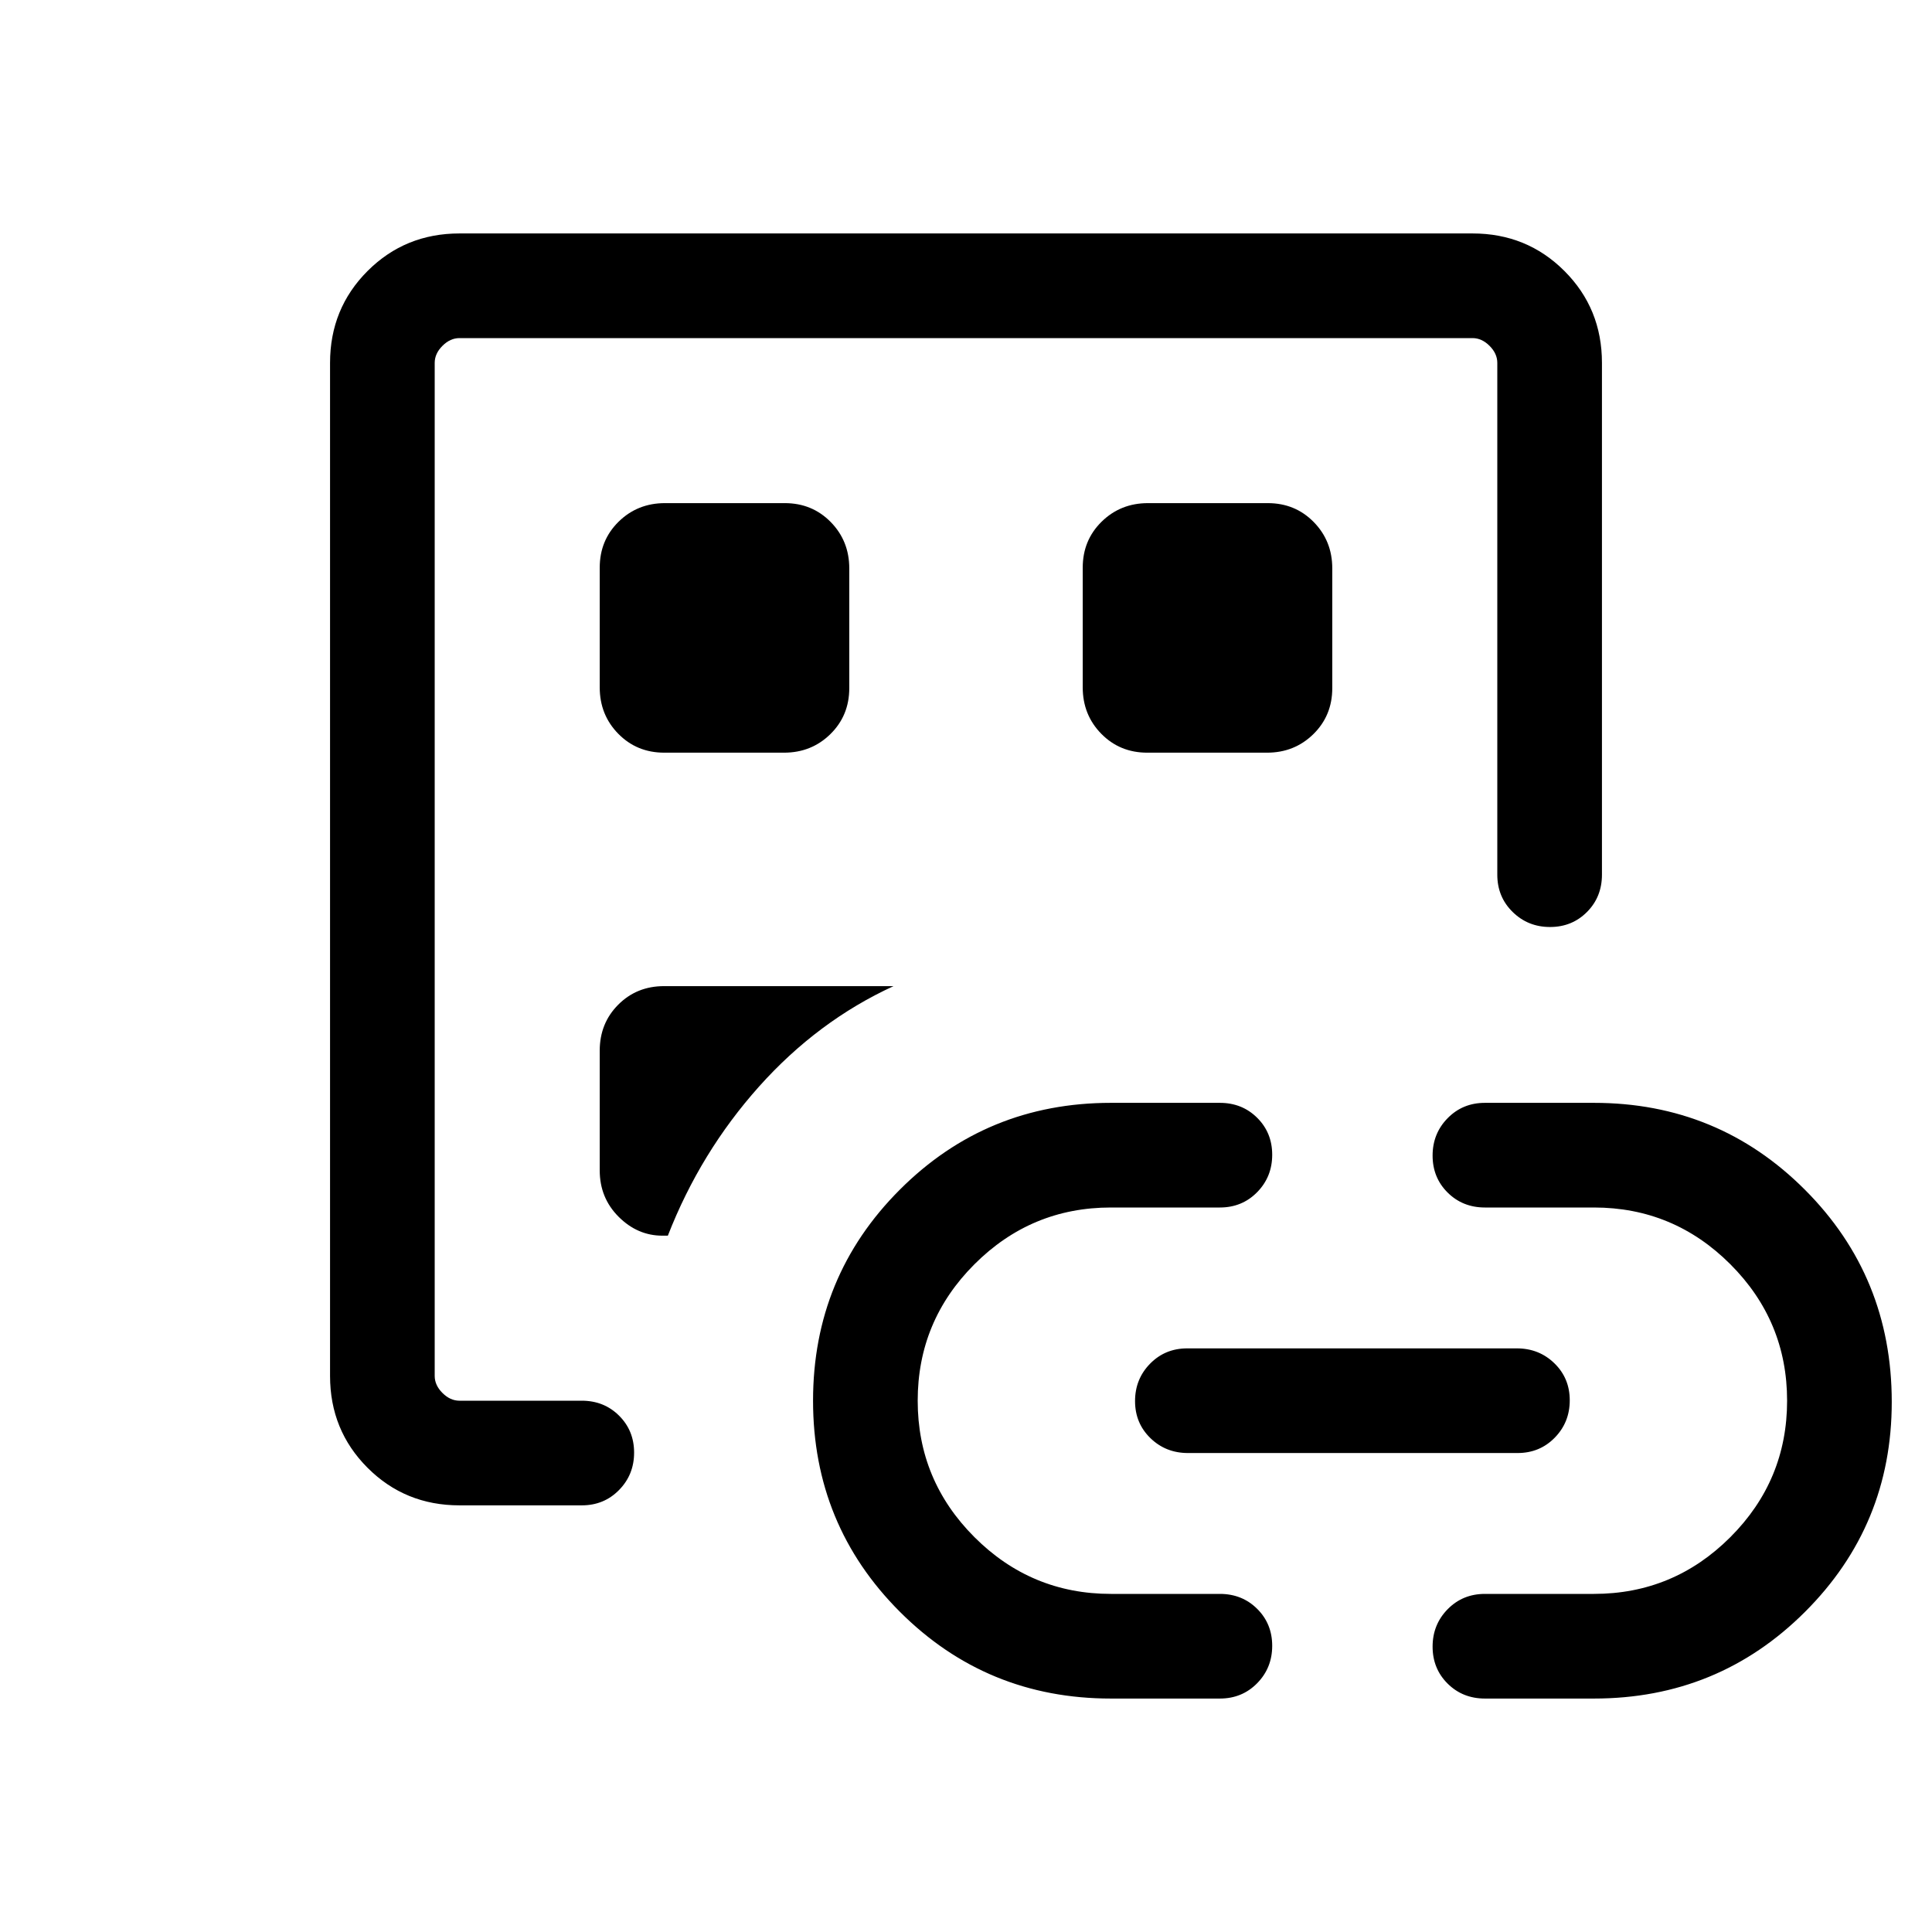 <svg viewBox="0 -960 960 960"><path d="M228.31-212q-27.01 0-45.66-18.65Q164-249.3 164-276.31v-503.38q0-27.01 18.65-45.66Q201.3-844 228.31-844h503.38q27.01 0 45.66 18.65Q796-806.7 796-779.69v254.31q0 11.05-7.42 18.52-7.42 7.48-18.38 7.48-10.97 0-18.58-7.48-7.62-7.47-7.62-18.52v-254.31q0-4.62-3.85-8.46-3.84-3.85-8.46-3.85H228.31q-4.62 0-8.46 3.85-3.85 3.84-3.85 8.46v503.38q0 4.62 3.85 8.46 3.84 3.85 8.46 3.85h60.77q11.05 0 18.52 7.42 7.48 7.42 7.48 18.38 0 10.97-7.48 18.58-7.47 7.62-18.52 7.62h-60.77ZM216-264v-528 528Zm82-173.93v59.51q0 13.63 9.39 23.03 9.4 9.39 21.76 9.39h2.7q16.15-41.46 45.3-74.08Q406.31-452.69 444-470H329.97q-13.58 0-22.77 9.22-9.2 9.22-9.2 22.85Zm0-240v59.51q0 13.63 9.22 23.03 9.22 9.39 22.85 9.39h59.51q13.63 0 23.03-9.22 9.39-9.22 9.39-22.85v-59.51q0-13.63-9.22-23.03-9.22-9.39-22.85-9.39h-59.51q-13.63 0-23.03 9.22-9.39 9.22-9.39 22.85ZM552-116q-61.75 0-104.87-43.13Q404-202.25 404-264q0-61.75 43.13-104.87Q490.25-412 552-412h54.15q11.05 0 18.53 7.42 7.47 7.42 7.47 18.38 0 10.97-7.47 18.58-7.48 7.62-18.53 7.62H552q-39.6 0-67.8 28.2Q456-303.6 456-264q0 39.6 28.2 67.8Q512.4-168 552-168h54.15q11.05 0 18.53 7.42 7.47 7.42 7.47 18.38 0 10.97-7.47 18.58-7.48 7.62-18.53 7.62H552Zm18.07-470h59.51q13.63 0 23.03-9.22 9.39-9.22 9.39-22.85v-59.51q0-13.63-9.22-23.03-9.22-9.39-22.85-9.39h-59.51q-13.63 0-23.03 9.22-9.39 9.22-9.39 22.85v59.51q0 13.63 9.22 23.03 9.22 9.39 22.85 9.39Zm20.21 348q-11.03 0-18.66-7.42-7.62-7.42-7.62-18.38 0-10.97 7.46-18.58 7.46-7.62 18.48-7.62h163.78q11.03 0 18.66 7.42 7.62 7.42 7.62 18.38 0 10.97-7.46 18.58-7.46 7.62-18.48 7.62H590.28ZM792-116h-54.15q-11.05 0-18.53-7.42-7.47-7.42-7.47-18.38 0-10.97 7.47-18.58 7.48-7.62 18.53-7.62H792q39.6 0 67.8-28.2Q888-224.4 888-264q0-39.6-28.2-67.8Q831.6-360 792-360h-54.15q-11.05 0-18.53-7.42-7.47-7.42-7.47-18.38 0-10.97 7.47-18.58 7.48-7.62 18.53-7.62H792q61.75 0 104.87 43.19Q940-325.62 940-263.38q0 61.3-43.13 104.34Q853.75-116 792-116Z"/></svg>